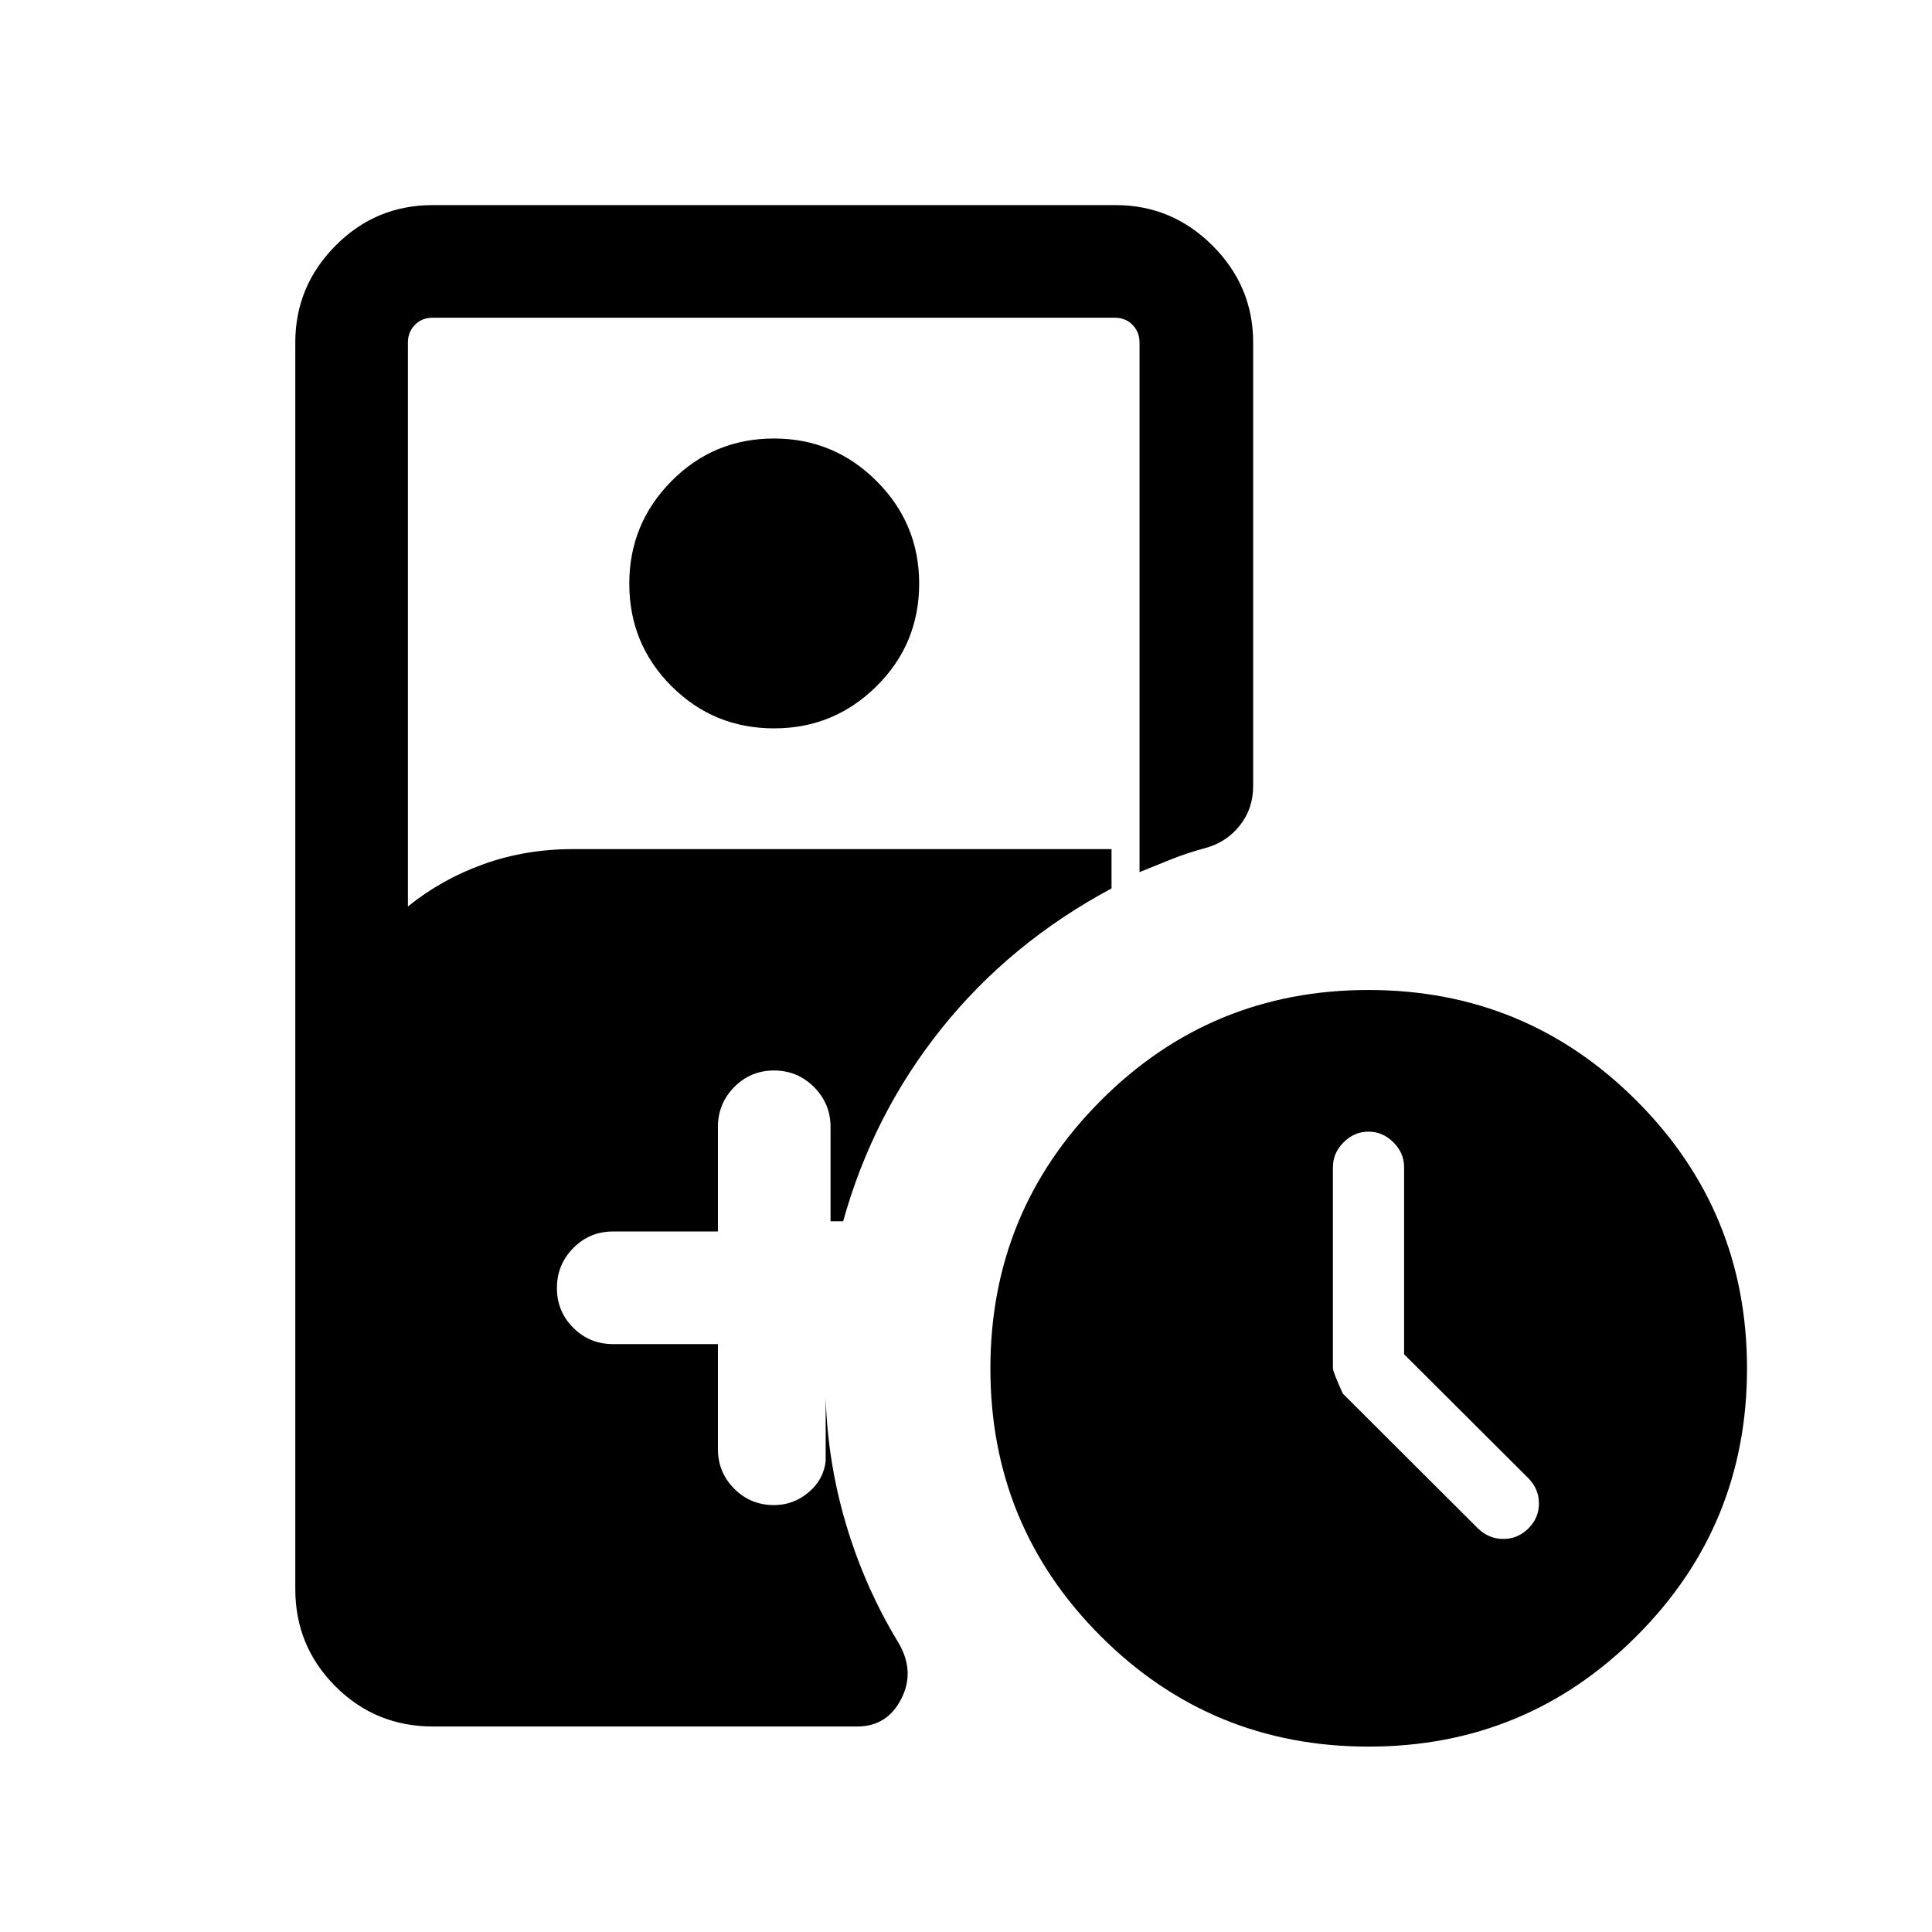 <svg xmlns="http://www.w3.org/2000/svg" height="24" viewBox="0 -960 960 960" width="24"><path d="M697.69-287.07V-380q0-7.08-5.31-12.38-5.3-5.31-12.38-5.31-7.08 0-12.38 5.31-5.31 5.3-5.31 12.42v99.87q0 1.63 4.92 12.55l67.16 67q5.4 5.23 12.61 5.23 7.2 0 12.46-5.23 5.23-5.23 5.23-12.39t-5.23-12.53l-61.77-61.61ZM384.64-598.08q-29.99 0-50.97-20.96-20.98-20.95-20.98-50.94 0-29.79 20.96-50.96t50.94-21.17q29.79 0 50.97 21.15 21.17 21.15 21.17 50.94 0 29.98-21.15 50.96t-50.94 20.98ZM680.03-92.12q-78.18 0-133.05-54.83-54.86-54.84-54.86-133.02t54.83-133.14q54.84-54.97 133.02-54.97t133.14 54.93q54.97 54.94 54.97 133.12t-54.93 133.05q-54.94 54.86-133.12 54.86Zm-464.87-10q-28.6 0-48.51-19.96-19.92-19.96-19.92-48.31v-619.42q0-27.95 19.97-48.11 19.96-20.16 48.3-20.16h339.42q27.96 0 48.12 20.16 20.15 20.16 20.15 48.11v220.43q0 11.19-6.67 19.61-6.67 8.41-17.23 11.19-8.87 2.41-16.81 5.57-7.93 3.15-15.75 6.36v-263.16q0-5.19-3.46-8.75-3.46-3.56-8.85-3.56H215q-5.38 0-8.85 3.56-3.46 3.56-3.46 8.75v280.23q16.85-13.61 37.66-21.05 20.8-7.45 44.27-7.45h267.69v19.54Q502-491.58 467.9-449.02q-34.09 42.56-48.94 95.87h-6.27V-400q0-11.63-8.22-19.86-8.23-8.22-19.87-8.22t-19.75 8.22q-8.12 8.23-8.12 19.86v51.92h-52.11q-11.64 0-19.76 8.23-8.13 8.22-8.13 19.86 0 11.64 8.13 19.76 8.12 8.11 19.76 8.11h52.11V-240q0 11.63 8.13 19.76 8.12 8.12 19.76 8.12 9.65 0 17.17-6.36 7.52-6.37 8.48-15.6v-31.54q.96 32.35 10.25 63.45 9.29 31.09 26.02 58.63 8.27 14.15 1.25 27.79-7.02 13.63-21.79 13.63H215.16Z"/></svg>